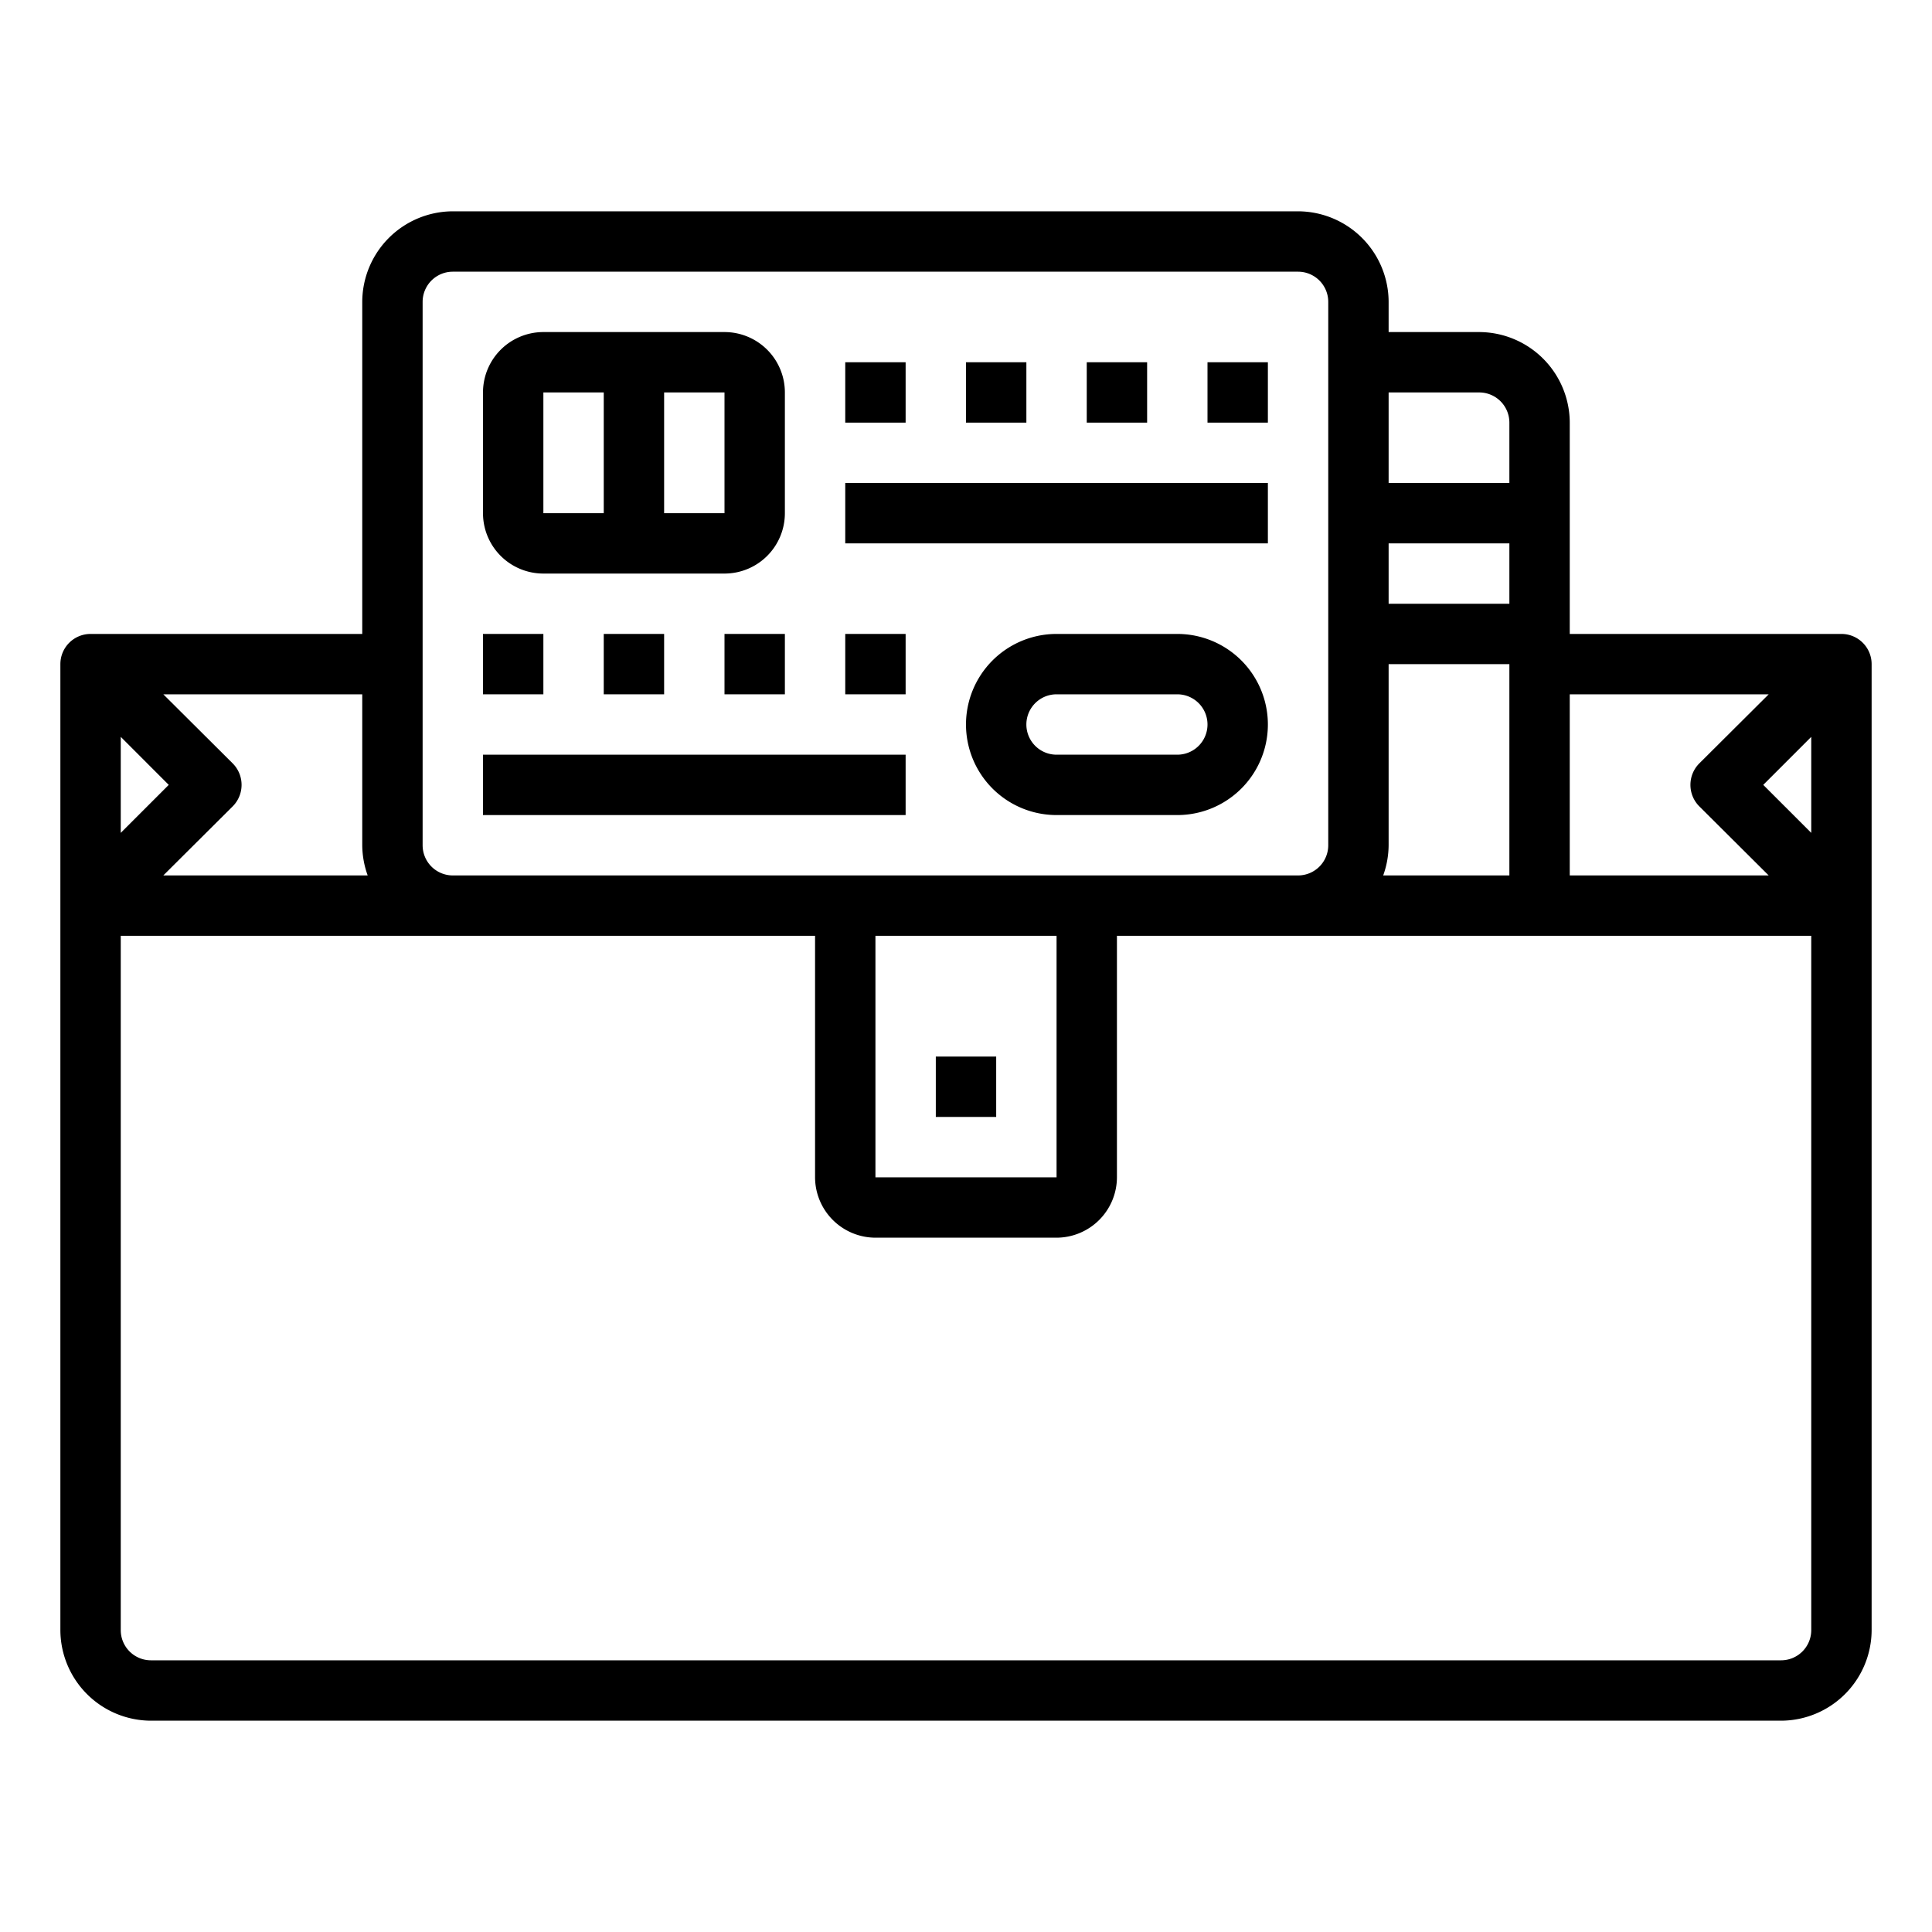 <svg xmlns="http://www.w3.org/2000/svg" viewBox="0 0 64 64" x="0px" y="0px"><g data-name="Wallet-Money-Credit Card-Finance-Debit Card"><path d="M18,19h6a2,2,0,0,0,2-2V13a2,2,0,0,0-2-2H18a2,2,0,0,0-2,2v4A2,2,0,0,0,18,19Zm6-2H22V13h2Zm-6-4h2v4H18Z"></path><rect x="28" y="16" width="14" height="2"></rect><rect x="16" y="21" width="2" height="2"></rect><rect x="20" y="21" width="2" height="2"></rect><rect x="24" y="21" width="2" height="2"></rect><rect x="28" y="21" width="2" height="2"></rect><rect x="16" y="25" width="14" height="2"></rect><path d="M39,21H35a3,3,0,0,0,0,6h4a3,3,0,0,0,0-6Zm0,4H35a1,1,0,0,1,0-2h4a1,1,0,0,1,0,2Z"></path><rect x="32" y="12" width="2" height="2"></rect><rect x="28" y="12" width="2" height="2"></rect><rect x="36" y="12" width="2" height="2"></rect><rect x="40" y="12" width="2" height="2"></rect><rect x="31" y="35" width="2" height="2"></rect><path d="M61,21H52V14a3.009,3.009,0,0,0-3-3H46V10a3.009,3.009,0,0,0-3-3H15a3.009,3.009,0,0,0-3,3V21H3a1,1,0,0,0-1,1V54a3.009,3.009,0,0,0,3,3H59a3.009,3.009,0,0,0,3-3V22A1,1,0,0,0,61,21Zm-9,2h6.59l-2.3,2.29a1.008,1.008,0,0,0,0,1.42L58.59,29H52ZM46,13h3a1,1,0,0,1,1,1v2H46Zm0,5h4v2H46Zm0,10V22h4v7H45.82A3,3,0,0,0,46,28ZM14,10a1,1,0,0,1,1-1H43a1,1,0,0,1,1,1V28a1,1,0,0,1-1,1H15a1,1,0,0,1-1-1ZM35,31v8H29V31ZM12,23v5a3,3,0,0,0,.18,1H5.41l2.3-2.29a1.008,1.008,0,0,0,0-1.42L5.41,23ZM4,24.41,5.59,26,4,27.59ZM60,54a1,1,0,0,1-1,1H5a1,1,0,0,1-1-1V31H27v8a2.006,2.006,0,0,0,2,2h6a2.006,2.006,0,0,0,2-2V31H60Zm0-26.41L58.41,26,60,24.41Z"></path></g></svg>